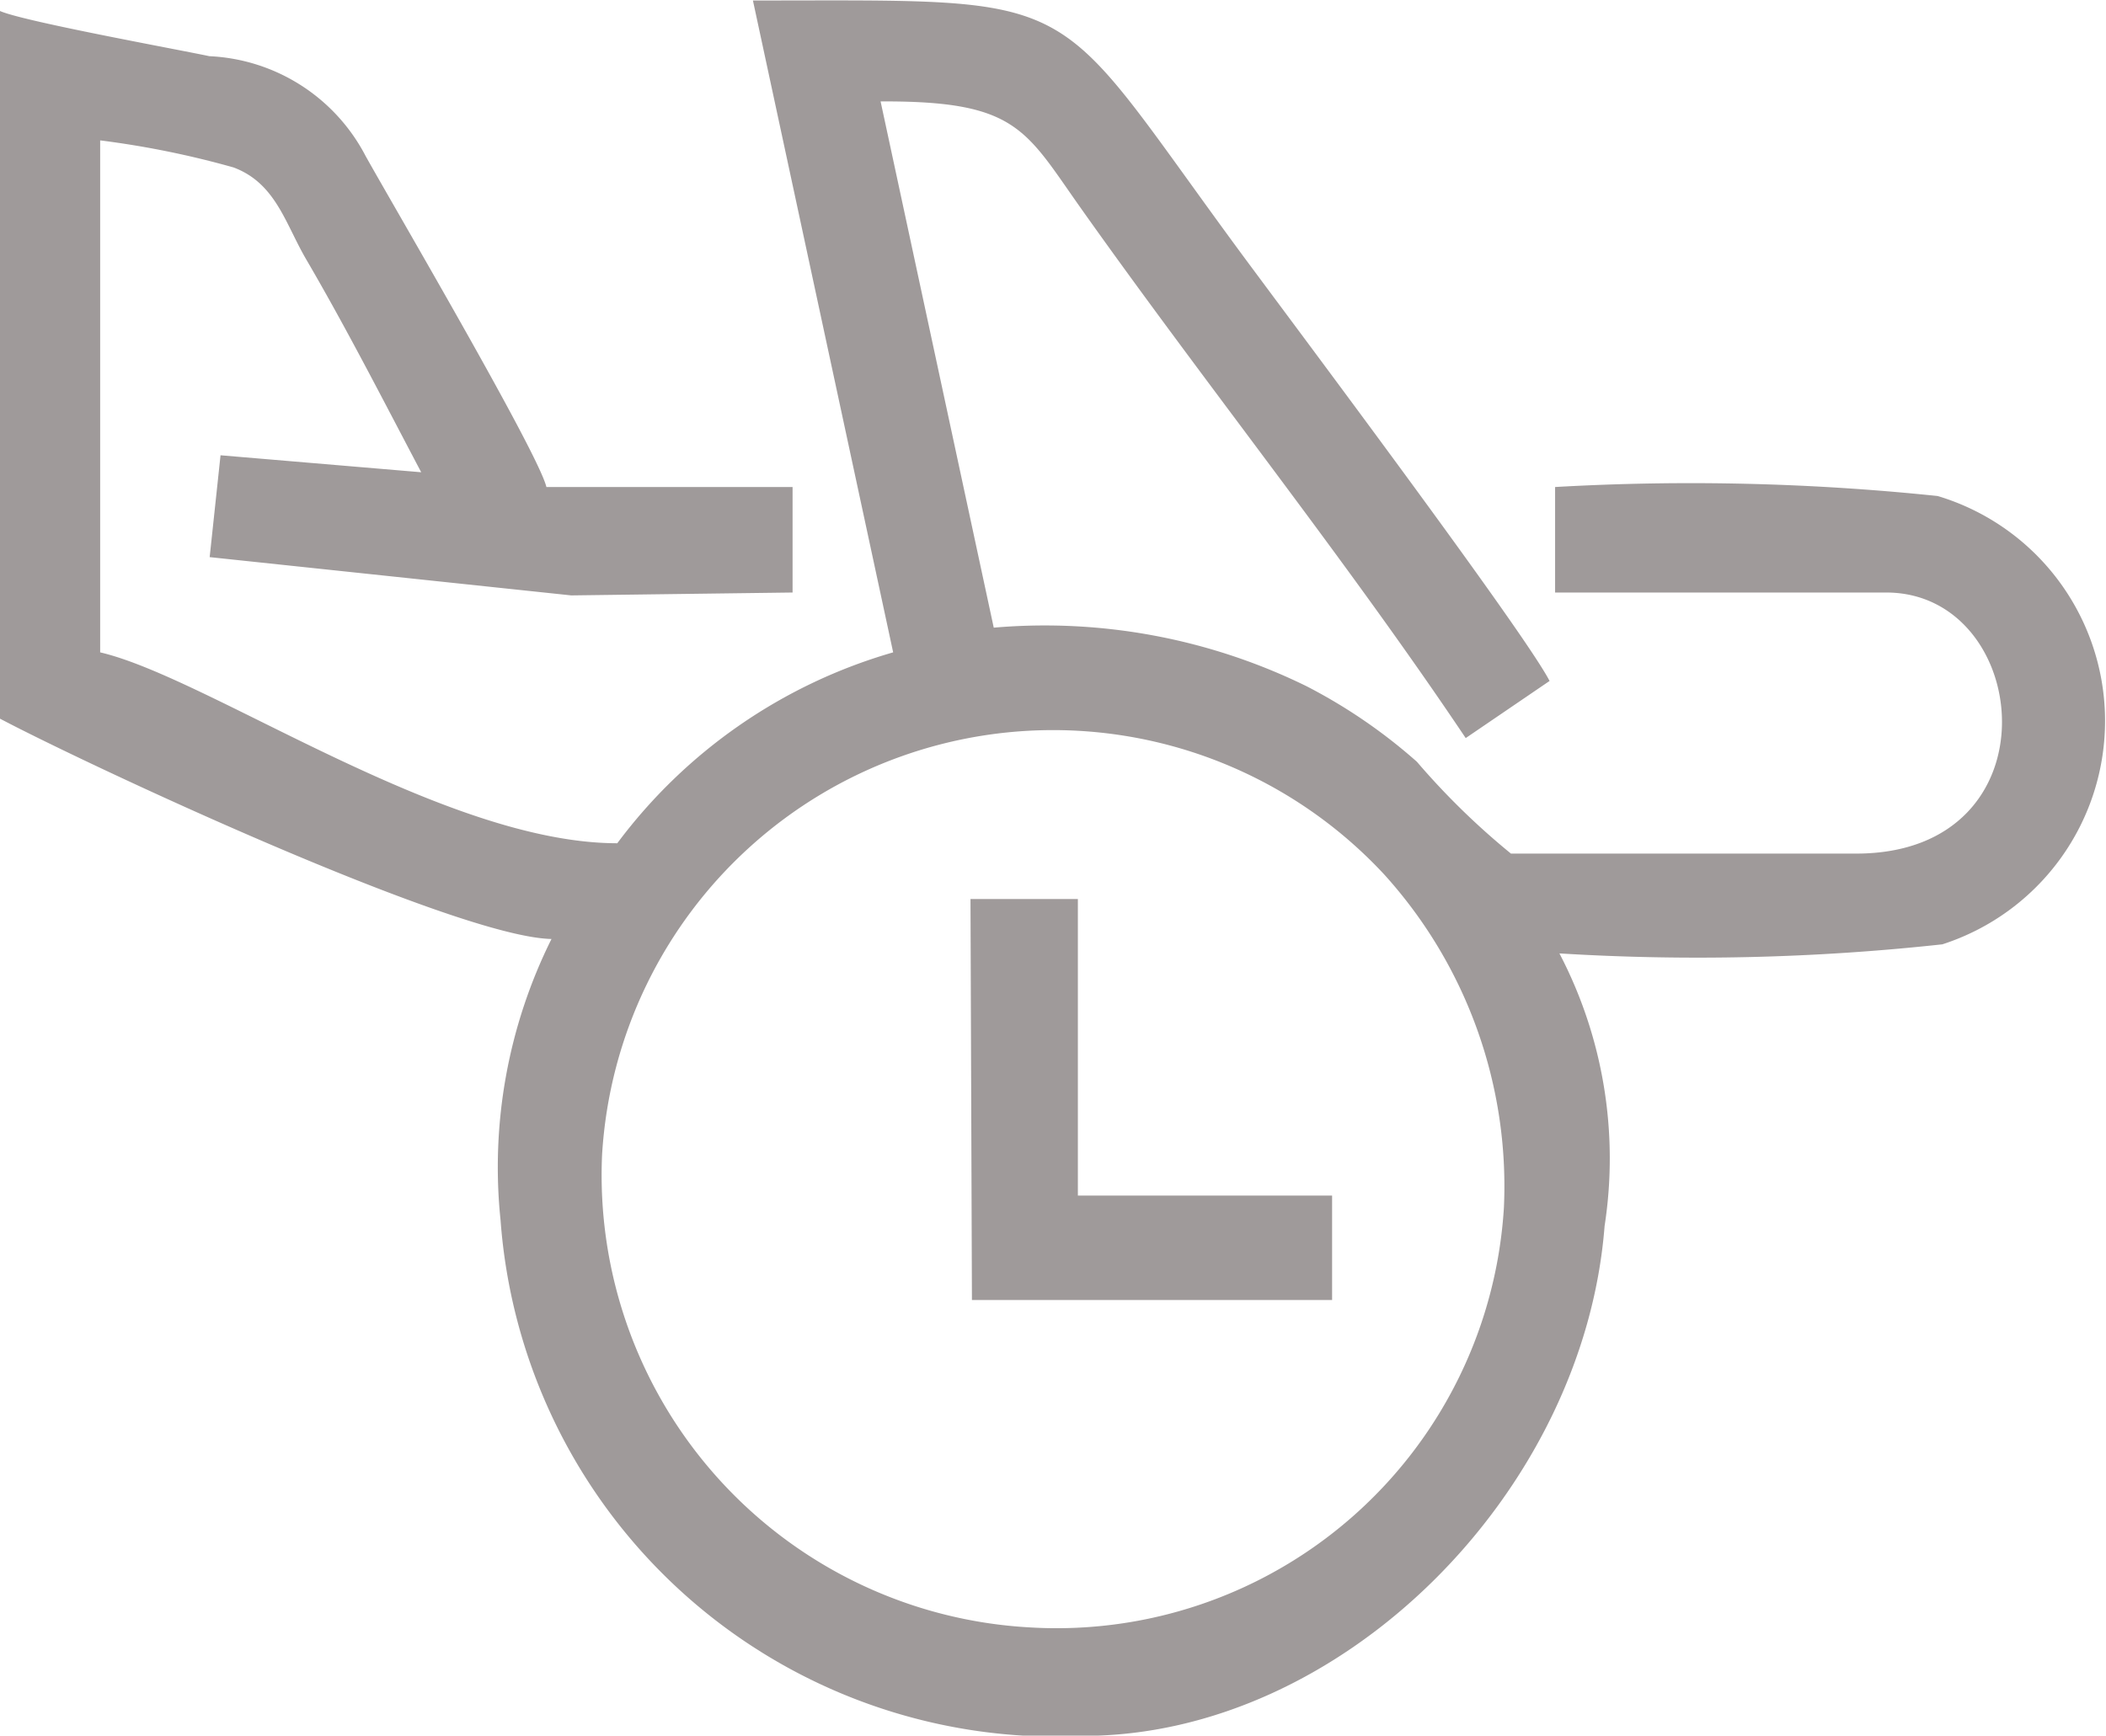 <svg xmlns="http://www.w3.org/2000/svg" width="100%" height="100%" viewBox="0 0 24.81 20.449">
  <g id="Group_297" data-name="Group 297" transform="translate(-419.512 -901.631)">
    <g id="Group_296" data-name="Group 296" transform="translate(419.512 901.631)">
      <path id="Path_655" data-name="Path 655" d="M1323.093,2720.34a5.323,5.323,0,0,1,9.214-3.3,5.471,5.471,0,0,1,1.41,3.924,5.279,5.279,0,0,1-5.6,4.946A5.337,5.337,0,0,1,1323.093,2720.34Zm3.429-5.917a6.193,6.193,0,0,0-3.25,2.249c-2.049,0-4.814-1.951-6.092-2.249l0-6.032a10.712,10.712,0,0,1,1.572.319c.5.188.609.665.86,1.091.473.81.912,1.67,1.35,2.5l-2.364-.2-.128,1.2,4.26.451,2.607-.034v-1.243h-2.9c-.094-.4-1.806-3.319-2.13-3.9a2.187,2.187,0,0,0-1.84-1.176c-.422-.089-2.228-.417-2.475-.536v8.337c.988.524,5.367,2.577,6.505,2.6a6.032,6.032,0,0,0-.6,3.314,6.566,6.566,0,0,0,6.211,6.075h.652c3.05,0,5.9-2.867,6.143-6.007a5.214,5.214,0,0,0-.532-3.212,26.566,26.566,0,0,0,4.511-.107,2.766,2.766,0,0,0-.055-5.282,27.983,27.983,0,0,0-4.507-.106v1.243h3.9c1.725,0,2.032,3.076-.354,3.076H1333.8a8.68,8.68,0,0,1-1.108-1.082,6.319,6.319,0,0,0-1.3-.89,7,7,0,0,0-3.685-.69l-1.333-6.2c1.593-.008,1.7.324,2.343,1.235,1.461,2.066,3.14,4.162,4.55,6.266l.988-.673c-.3-.583-3.008-4.192-3.625-5.027-2.313-3.139-1.759-2.99-5.76-2.99Z" transform="translate(-1316 -2706.737)" fill="#9f9a9a" fill-rule="evenodd"/>
      <path id="Path_654" data-name="Path 654" d="M4000,5193h1.265v3.494h2.995v1.231h-4.243Z" transform="translate(-3988.567 -5182.408)" fill="#9f9a9a" fill-rule="evenodd"/>
    </g>
  </g>
</svg>
